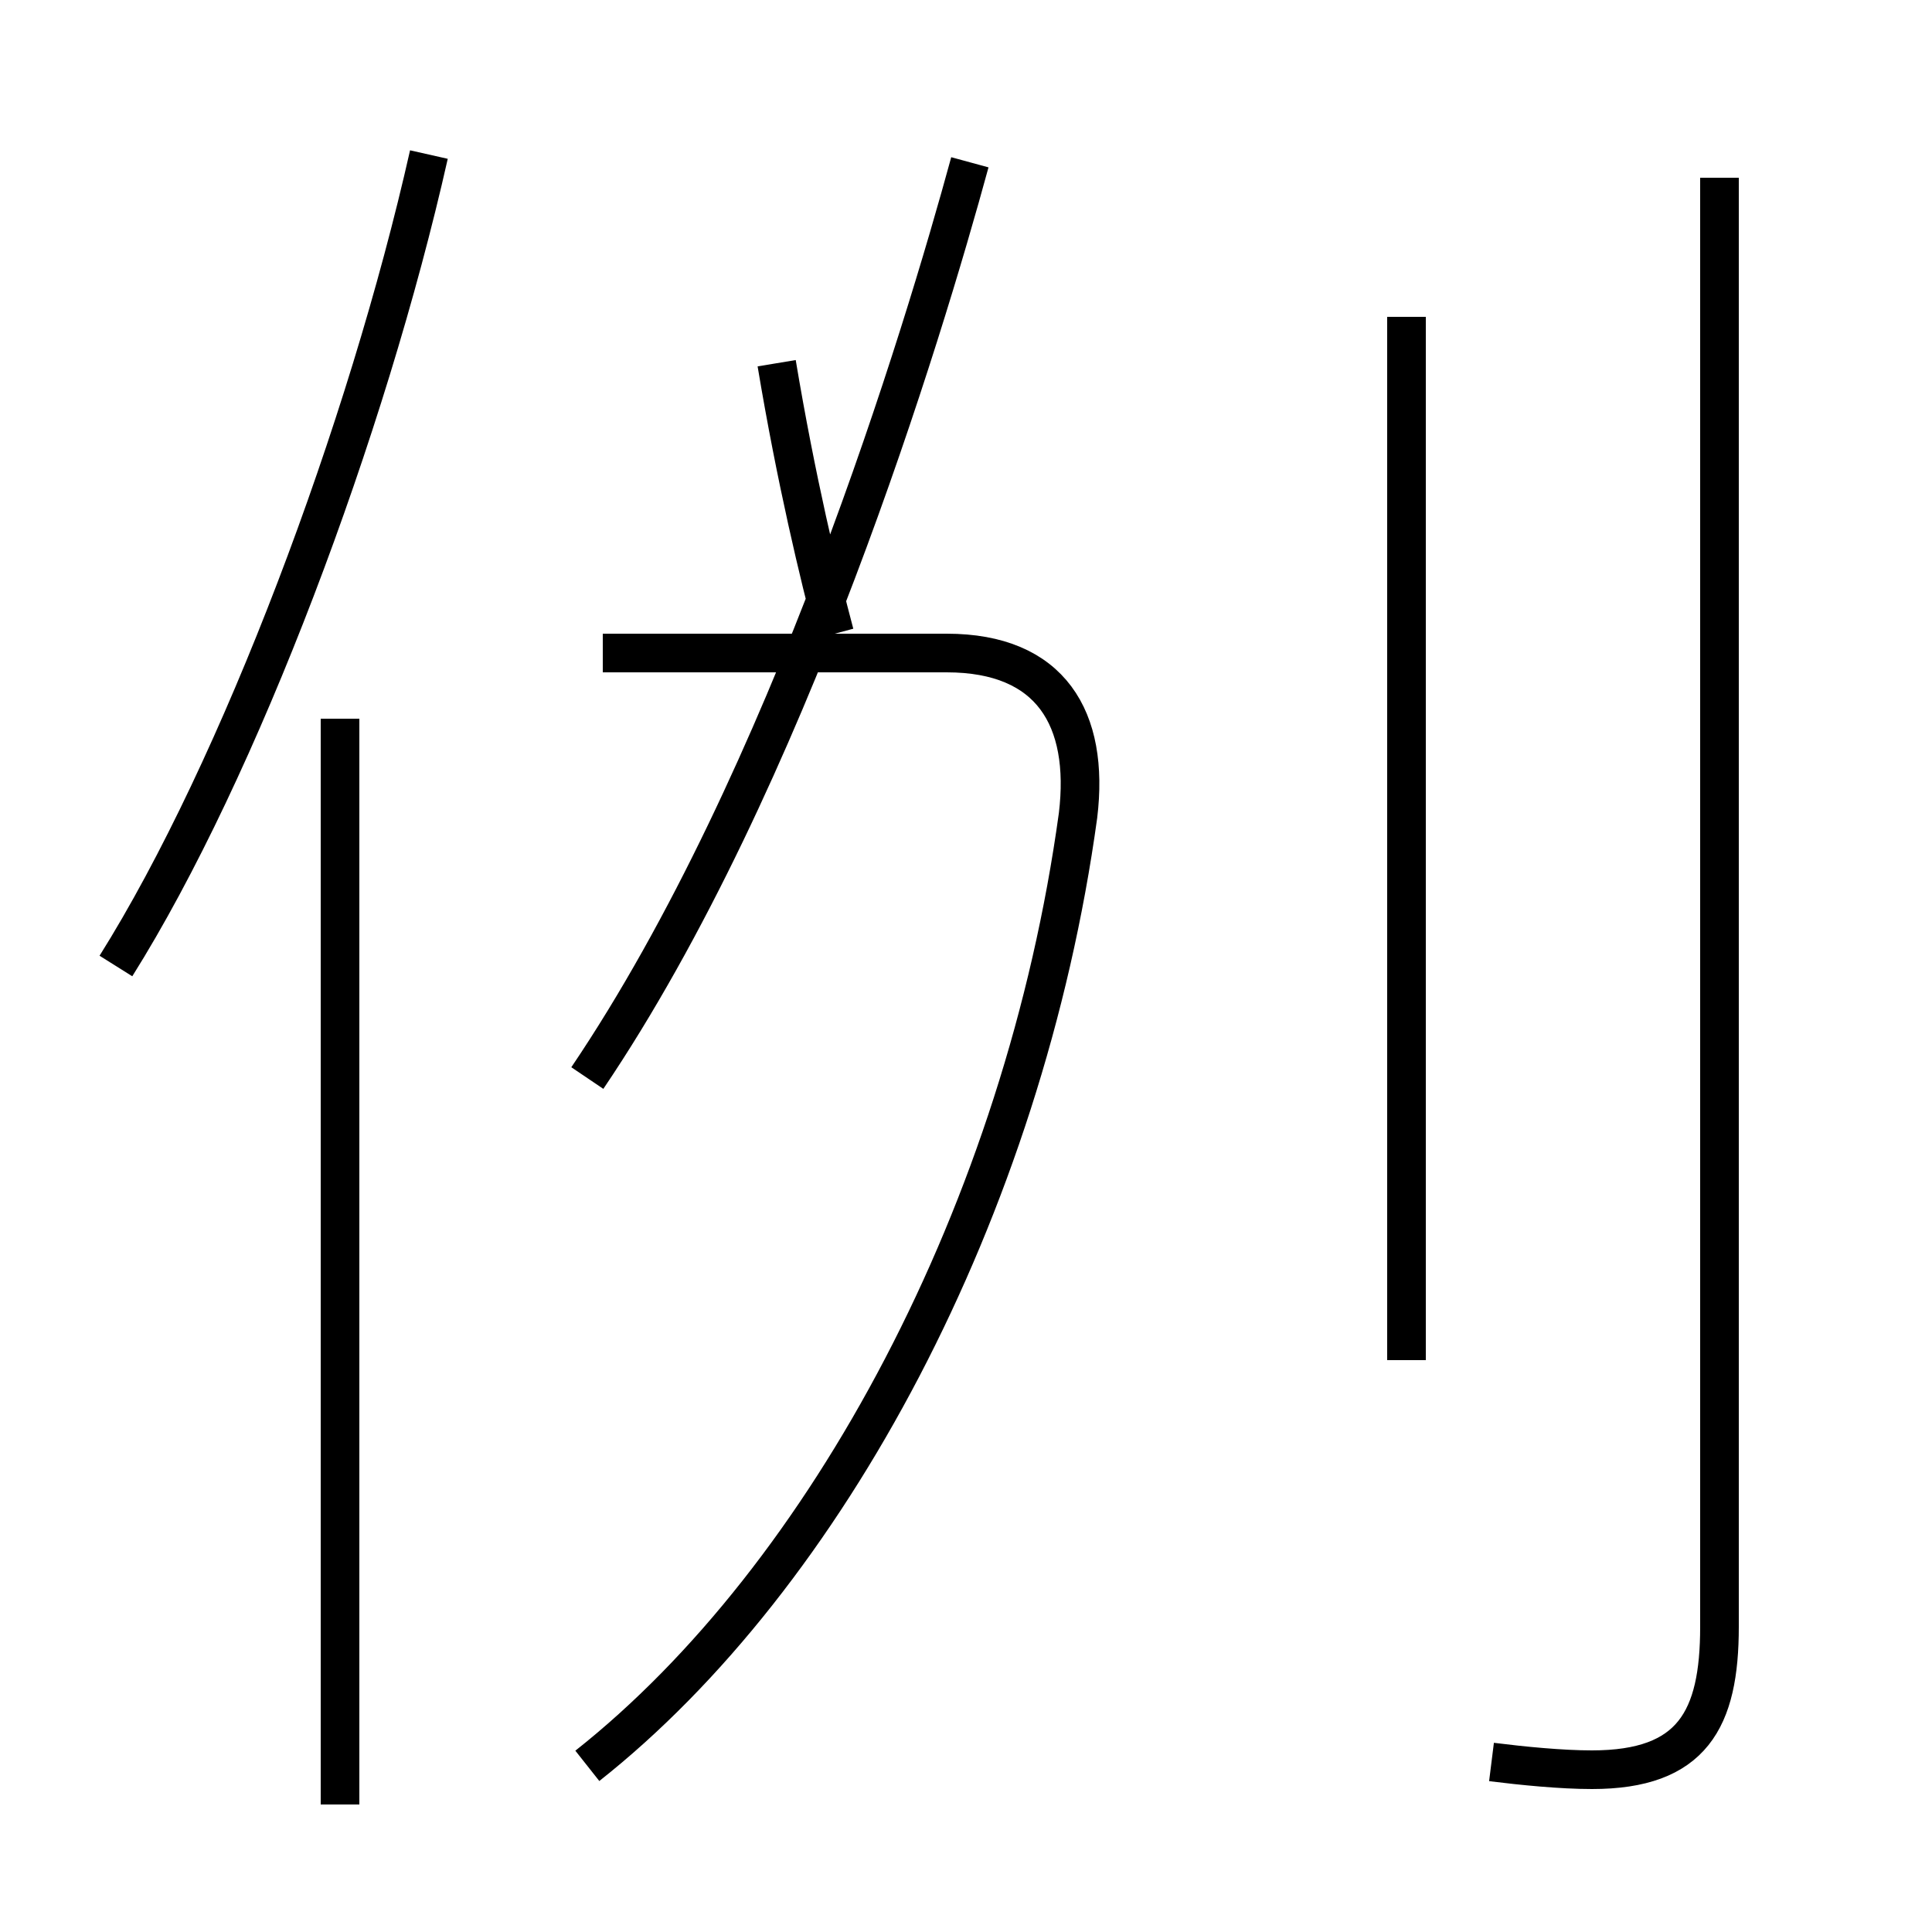 <?xml version='1.0' encoding='utf8'?>
<svg viewBox="0.0 -44.0 50.0 50.0" version="1.1" xmlns="http://www.w3.org/2000/svg">
<rect x="0.0" y="-44.0" width="50.0" height="50.0" fill="#808080" stroke="none"/>
<rect x="-1000" y="-1000" width="2000" height="2000" stroke="white" fill="white"/>
<g style="fill:none; stroke:#000000;  stroke-width:1">
<path d="M 3.0 19.0 C 6.2 24.1 9.5 32.9 11.1 40.0 M 8.8 -2.7 L 8.8 25.4 M 15.2 16.1 C 20.4 23.8 23.9 35.4 25.1 39.8 M 21.6 27.6 C 21.2 29.1 20.6 31.6 20.1 34.6 M 15.2 -1.7 C 21.4 3.2 26.5 12.7 27.9 22.9 C 28.2 25.4 27.2 27.1 24.5 27.1 L 15.6 27.1 M 36.4 8.8 L 36.4 35.8 M 38.6 -1.6 C 39.4 -1.7 40.4 -1.8 41.2 -1.8 C 43.8 -1.8 44.5 -0.5 44.5 1.9 L 44.5 39.4 " transform="scale(1, -1)" />
</g>
</svg>